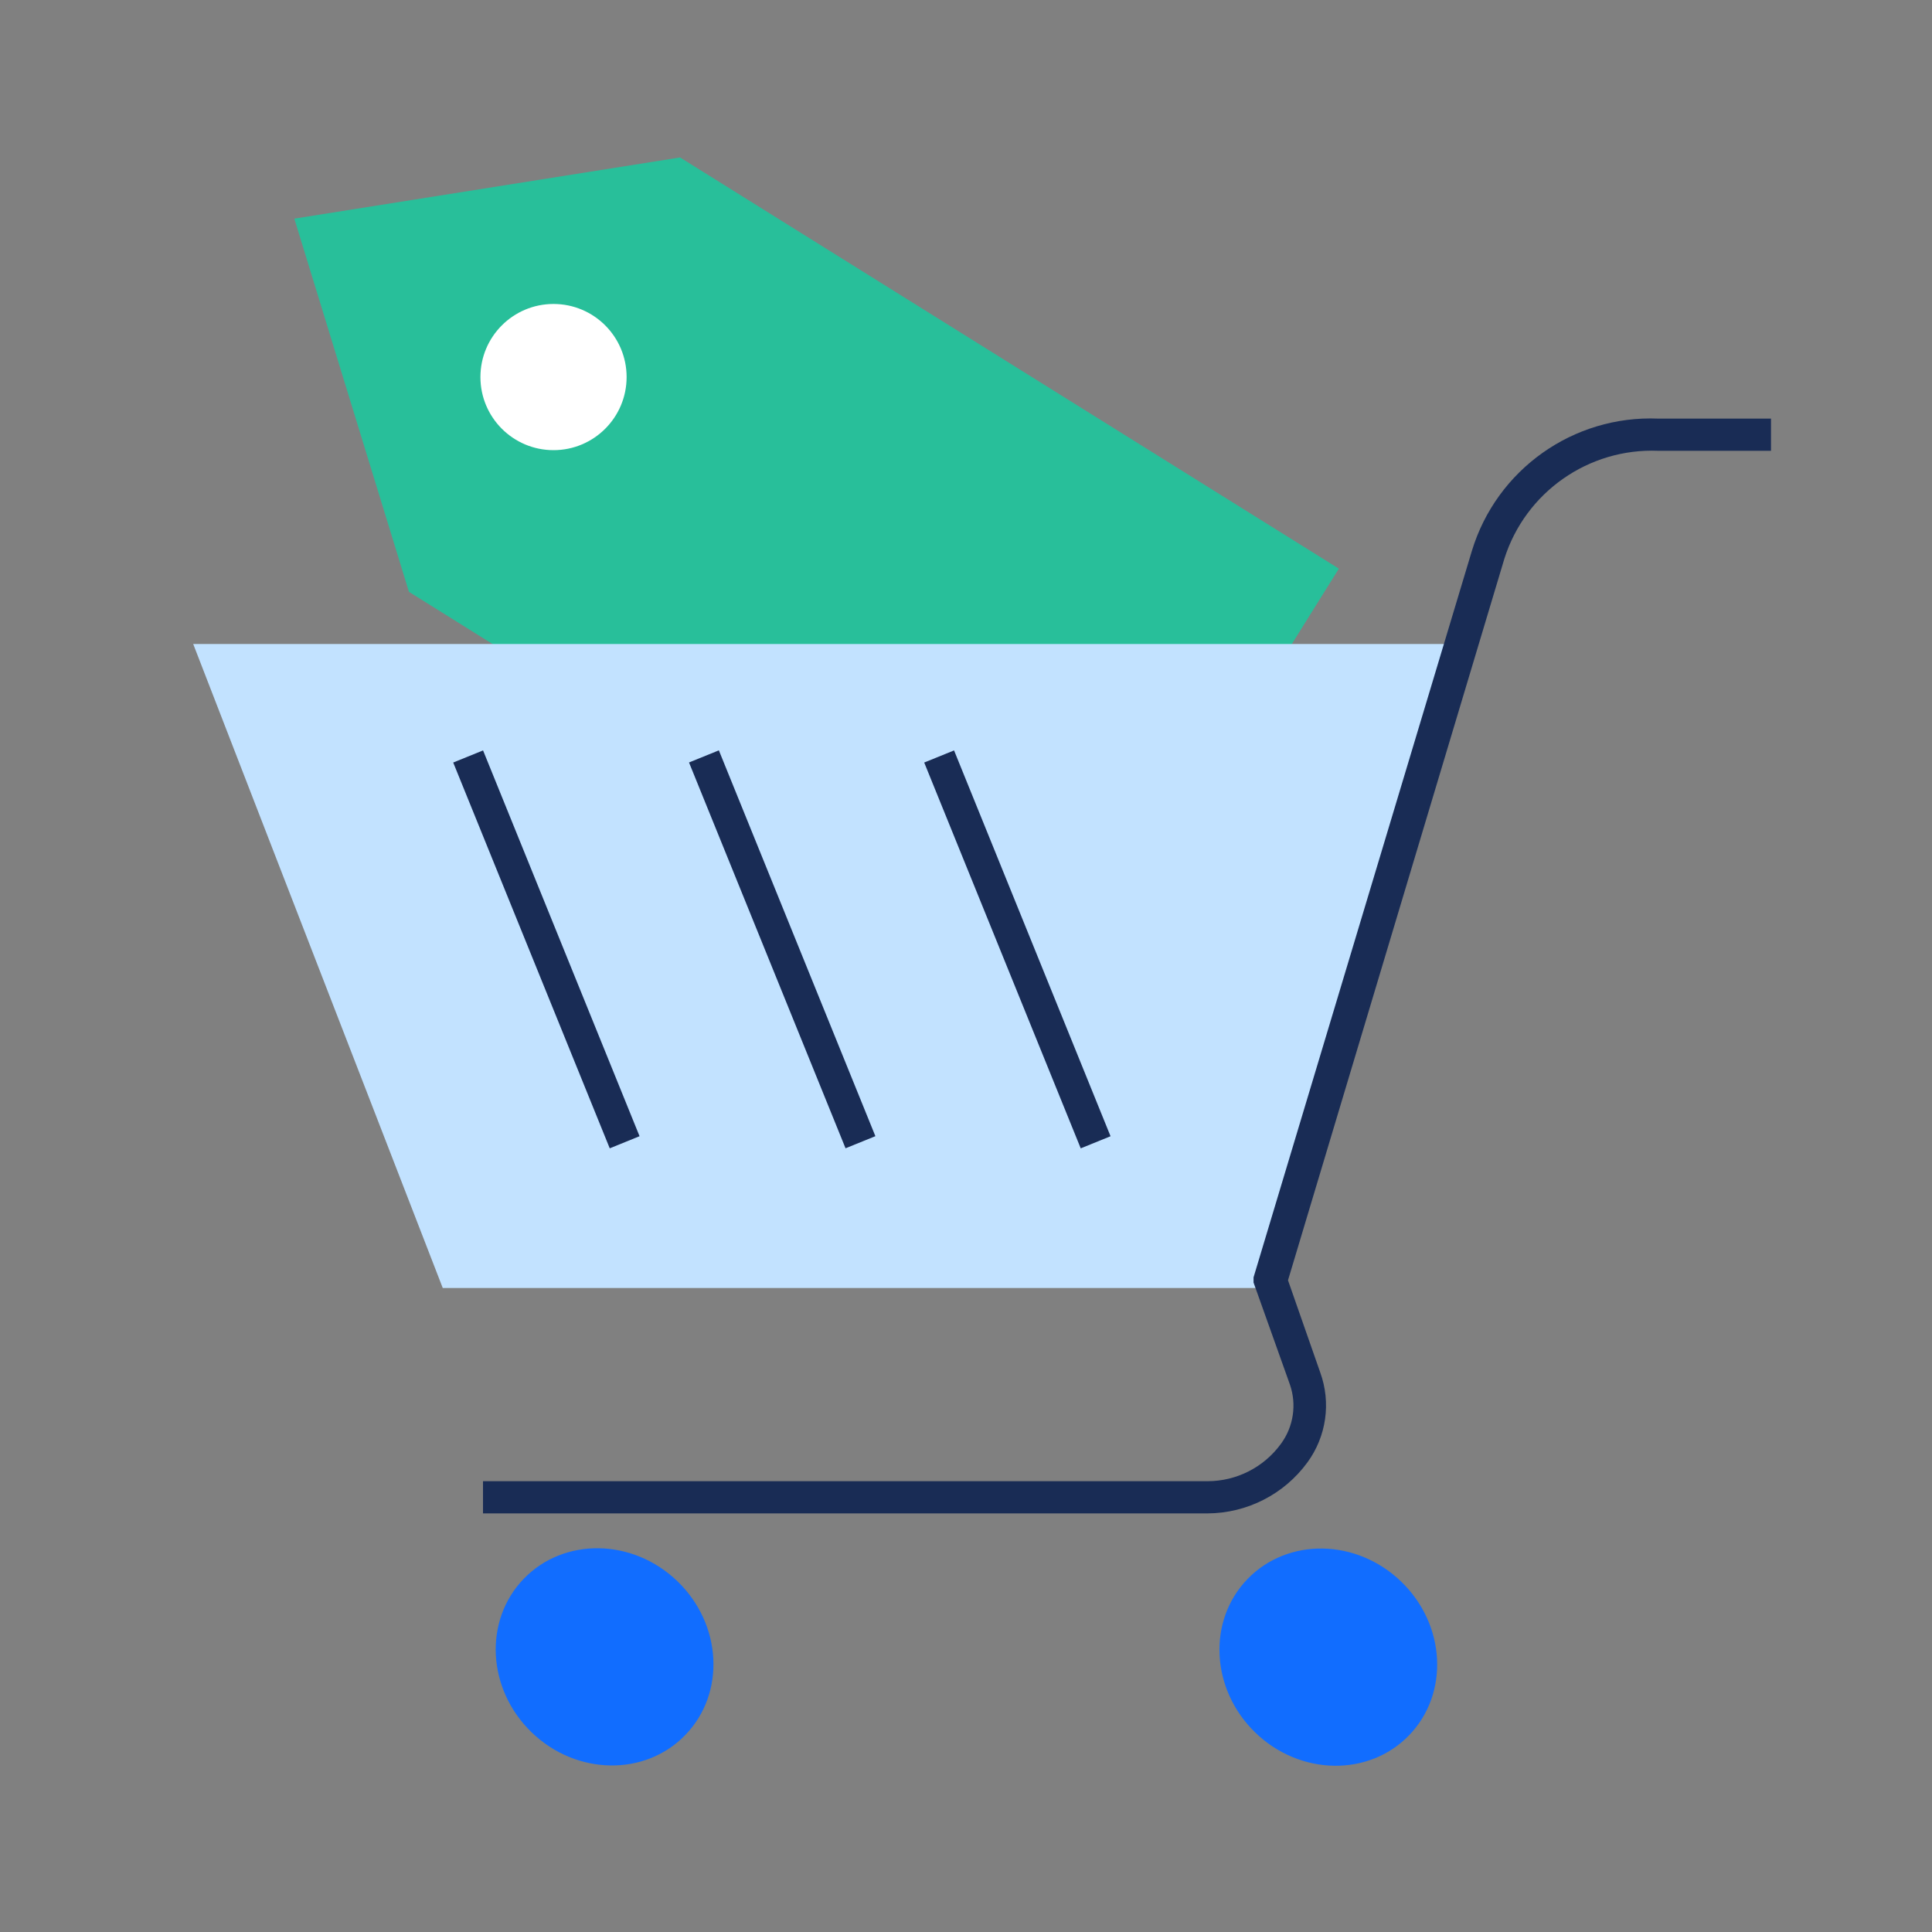 <svg xmlns="http://www.w3.org/2000/svg" width="60" height="60" viewBox="0 0 60 60"><rect x="0" y="0" width="60" height="60" fill="#808080" stroke="none"/><g fill="none"><rect width="60" height="60"/><path fill="#116DFF" d="M38.741,49.04 C39.992,47.745 42.13,47.78 43.516,49.119 C44.903,50.458 45.013,52.594 43.762,53.889 C42.512,55.184 40.374,55.148 38.987,53.809 C37.601,52.47 37.491,50.335 38.741,49.04 Z M16.265,49.031 C17.516,47.736 19.654,47.771 21.041,49.11 C22.427,50.449 22.537,52.584 21.286,53.879 C20.036,55.175 17.898,55.139 16.511,53.8 C15.125,52.461 15.015,50.326 16.265,49.031 Z"/><polygon fill="#28BF9A" points="41.58 17.66 33.16 31.15 12.7 18.38 9.14 6.79 21.12 4.89"/><circle cx="17.19" cy="11.71" r="2.27" fill="#FFF"/><polygon fill="#C2E2FF" points="39.14 40 13.75 40 6 20 45 20"/><path fill="#192C55" d="M51.5,13 L55,13 L55,14 L51.5,14 C49.334,13.912 47.376,15.284 46.72,17.35 L40,39.76 L41,42.62 C41.343,43.562 41.193,44.612 40.6,45.42 C39.876,46.409 38.726,46.995 37.5,47 L15,47 L15,46 L37.5,46 C38.402,46 39.249,45.569 39.78,44.84 C40.17,44.31 40.275,43.622 40.06,43 L38.93,39.83 L38.93,39.67 L45.71,17.11 C46.478,14.581 48.859,12.891 51.5,13 Z M15.002,23.305 L19.862,35.286 L18.936,35.662 L14.075,23.681 L15.002,23.305 Z M29.629,23.305 L34.489,35.287 L33.563,35.663 L28.702,23.681 L29.629,23.305 Z M22.325,23.303 L27.186,35.285 L26.259,35.661 L21.398,23.679 L22.325,23.303 Z"/></g></svg>
